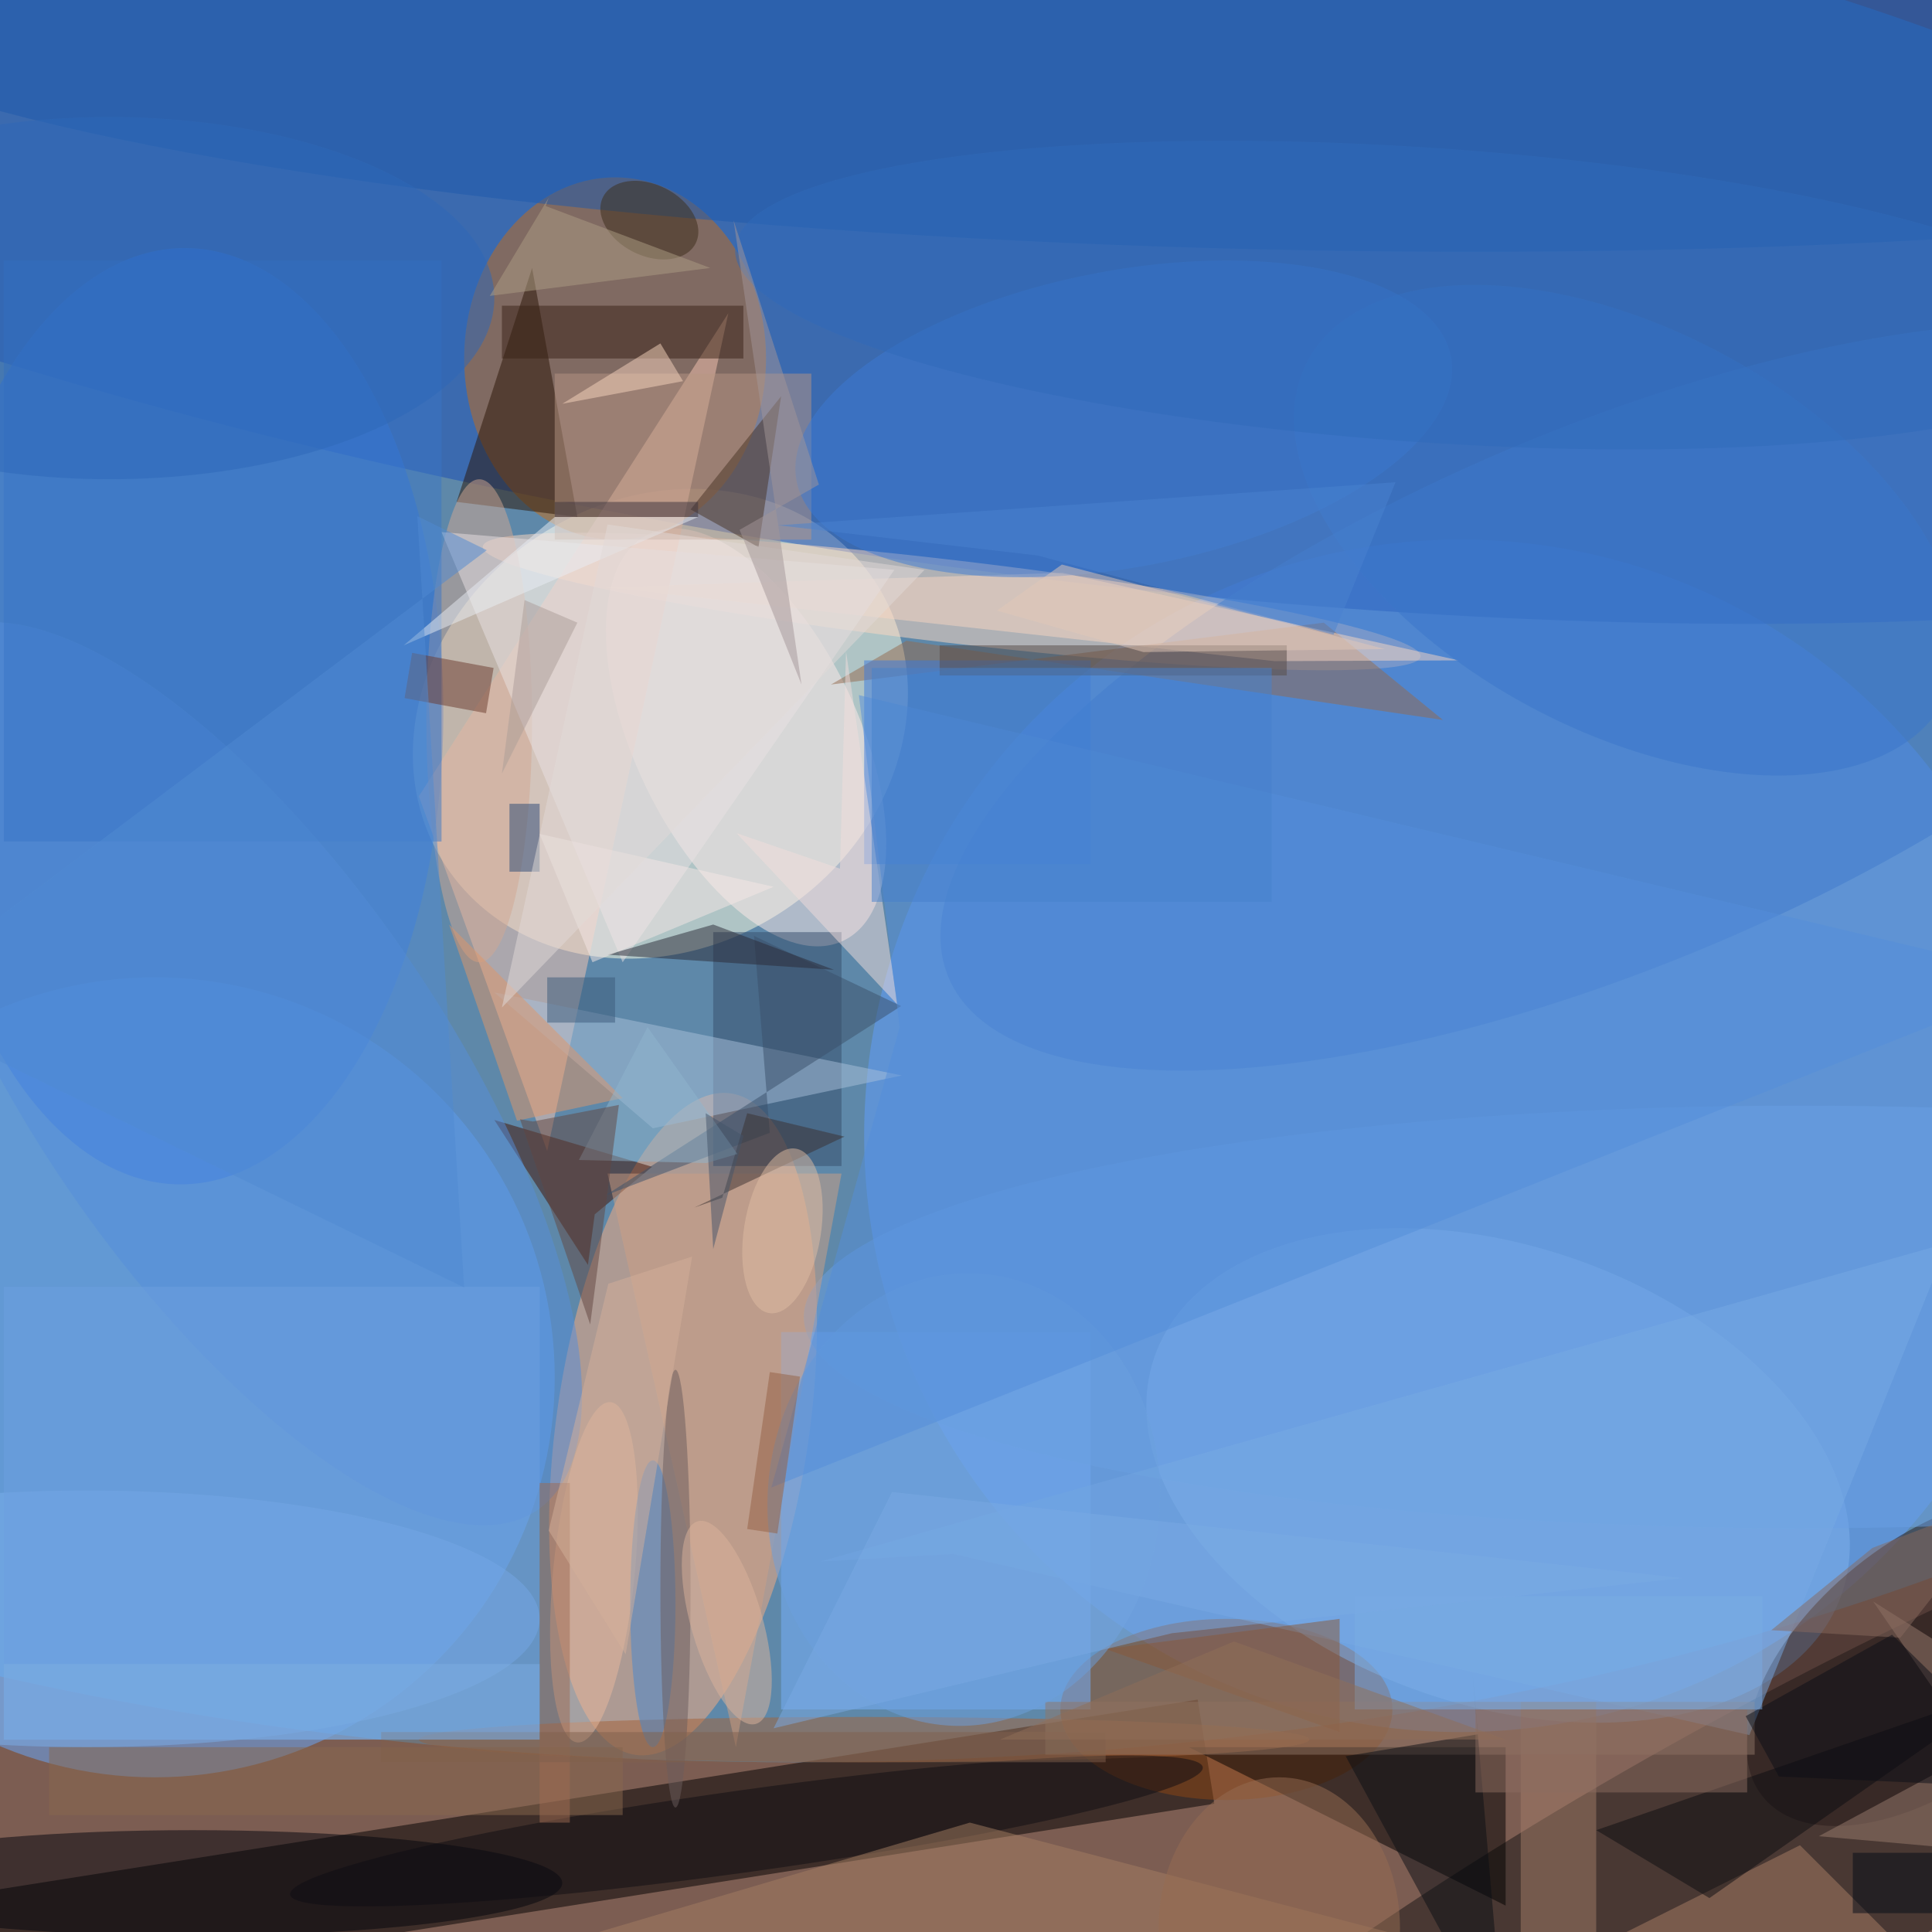 <svg xmlns="http://www.w3.org/2000/svg" viewBox="0 0 1675 1675"><defs/><filter id="a"><feGaussianBlur stdDeviation="12"/></filter><rect width="100%" height="100%" fill="#7c5d52"/><g filter="url(#a)"><g fill-opacity=".5" transform="translate(3.3 3.3) scale(6.543)"><ellipse cx="105" cy="106" fill="#41b4ff" rx="255" ry="127"/><circle r="1" fill="#ffffe3" transform="matrix(-28.296 19.054 -16.568 -24.605 87 95.4)"/><circle cx="193" cy="150" r="79" fill="#609fff"/><circle r="1" fill="#184db7" transform="matrix(-252.329 -36.811 10.716 -73.454 128 0)"/><circle cx="20" cy="182" r="53" fill="#67aaff"/><path d="M-34.2 269.3l-2.2-13.8 194.6-30.8 2.2 13.8z"/><circle r="1" fill="#fdac7e" transform="matrix(-16.582 -2.389 6.315 -43.823 90 188.2)"/><ellipse cx="81" cy="47" fill="#c66c17" rx="20" ry="24"/><circle r="1" fill="#171415" transform="matrix(-9.272 -16.797 93.94 -51.853 233.2 245.8)"/><circle r="1" fill="#3378e5" transform="matrix(.401 -62.034 34.547 .223 23.7 94.4)"/><circle r="1" fill="#ffdac2" transform="matrix(62.122 7.298 -.64 5.448 125.6 79.2)"/><ellipse cx="162" cy="226" fill="#8e4714" rx="22" ry="12"/><circle r="1" fill="#ffedeb" transform="rotate(64.4 -28 126.7) scale(29.858 14.804)"/><path fill="#79b3ff" d="M103 176h41v50h-41z"/><path fill="#f9c7b3" d="M72 152l-17-47 41-64z"/><circle r="1" fill="#80b2ed" transform="matrix(9.905 -28.766 45.543 15.682 198 195)"/><path d="M199 231v21l-42-21z"/><circle r="1" fill="#407bcd" transform="matrix(-87.801 37.269 -13.868 -32.672 213 91.8)"/><path fill="#956b4f" d="M109.6 90.2l65.3-8.2 15.8 12.9-71.1-10.5z"/><path fill="#2b1404" d="M70 35L60 66l16 2z"/><ellipse cx="114" cy="230" fill="#a56238" rx="59" ry="3"/><ellipse cx="25" cy="249" fill="#03050d" rx="49" ry="7"/><path fill="#431000" d="M78.3 160.4l-.9 6.7L65 147.9l20.9 6.2z"/><ellipse cx="11" cy="214" fill="#7db0ed" rx="60" ry="17"/><circle r="1" fill="#281b1b" transform="rotate(-128.9 180.2 48.7) scale(15.99 28.752)"/><path fill="#354c6b" d="M94 123h17v31H94z"/><circle r="1" fill="#1f5aad" transform="rotate(1.3 86 7380.4) scale(201.391 32.607)"/><path fill="#3b7bde" d="M114 87h30v27h-30z"/><path fill="#b89685" d="M73 49h34v22H73z"/><path fill="#f8d7c3" d="M79.5 77.3l60.8-1.9L192.8 87l-24.4.1z"/><path fill="#a8c1da" d="M65 131l54 11-33 7z"/><circle r="1" fill="#3c7bd4" transform="matrix(-3.66 -19.304 43.361 -8.222 148.4 55)"/><ellipse cx="63" cy="95" fill="#d3a893" rx="7" ry="32"/><path fill="#eae2e5" d="M58 70l60 5-36 52z"/><path fill="#a37c68" d="M201 225h10v31h-10z"/><circle r="1" fill="#568fdb" transform="rotate(145.6 -6.4 75.7) scale(27.239 70.081)"/><path fill="#ab7f66" d="M238 244l-54 27 77-4z"/><ellipse cx="238" cy="174" fill="#6aa1e5" rx="132" ry="28"/><path fill="#f3dfdc" d="M110.8 114.6l.8-28.8 6.8 46.8-21.3-22.7z"/><path fill="#79aae4" d="M231.3 229.4l26.3-65.2-149.4 42.2 17.6-1z"/><circle r="1" fill="#0e0d12" transform="matrix(60.468 -8.439 .752 5.386 98.4 242.1)"/><path fill="#907667" d="M138 225h94v7h-94z"/><path fill="#89694e" d="M6 231h76v9H6z"/><path fill="#e19669" d="M68 148l14-3-23-23z"/><path fill="#cfa184" d="M97 231l14-76H80z"/><path fill="#a47e63" d="M212 263l-84-22-78 23z"/><path fill="#3b2317" d="M66 40h32v7H66z"/><circle r="1" fill="#eaba9e" transform="rotate(-84.4 153.7 60.8) scale(22.653 5.401)"/><path fill="#493224" d="M100 72l-9-5 12-15z"/><ellipse cx="86" cy="212" fill="#4689d1" rx="3" ry="19"/><path fill="#3b76c6" d="M0 34h58v77H0z"/><path fill="#0d0c10" d="M211 242l15 9 40-28z"/><path fill="#6ea1e0" d="M0 170h71v60H0z"/><path fill="#0b0e15" d="M198.9 271l-4.3-50 .7 8.3-17.5 2.9z"/><path fill="#8c6d60" d="M195 226h36v11h-36z"/><path fill="#9b7d6e" d="M271 226.4l-23.3-14.7 23.3 33.8-30.5-2.7z"/><path fill="#ebeef5" d="M92 68L53 85l20-17z"/><path fill="#3b516b" d="M79.7 157.9l21.8-8.3-2.1-26.1 19.5 9.3z"/><circle r="1" fill="#3c2c19" transform="rotate(116.5 33.9 40.8) scale(4.715 6.862)"/><path fill="#574a47" d="M124 85h46v4h-46z"/><path fill="#2a2a37" d="M94 122l-14 4 30 2z"/><path fill="#f6e8e6" d="M102 117l-31-7 7 17z"/><path fill="#2a4977" d="M67 106h4v9h-4z"/><ellipse cx="169" cy="255" fill="#966c52" rx="16" ry="20"/><path fill="#8a5939" d="M146 218l31 11v-15z"/><path fill="#6d3b2e" d="M63.9 94l-10.8-2 1-6 10.8 2z"/><path fill="#f9d4bf" d="M87 45l-13 8 16-3z"/><circle r="1" fill="#3b77ca" transform="rotate(28 -32.4 466) scale(47.818 26.633)"/><ellipse cx="14" cy="39" fill="#2e69b9" rx="51" ry="24"/><path fill="#3b3131" d="M91.5 159.5l19.9-9.4-12.9-3.1-3.3 11.2z"/><circle r="1" fill="#6da0de" transform="matrix(25.899 2.121 -2.449 29.909 127.2 198.2)"/><path fill="#548fda" d="M113.3 91.6L271 129.2l-169.3 67.4 17-61z"/><ellipse cx="89" cy="210" fill="#6a5d5d" rx="2" ry="29"/><path fill="#508ad3" d="M61 170.1L54.8 67.9l9.2 4.5-80 60.2z"/><circle r="1" fill="#306abb" transform="matrix(-91.701 -6.241 1.325 -19.472 188.6 38.6)"/><path fill="#9f6a52" d="M71 196h4v45h-4z"/><path fill="#896a5e" d="M234.2 215.5l13.4-10.9 18.7-7.2-15 19.1z"/><path fill="#91b6ce" d="M85.3 135.6l11.9 16.8-4.1 1.2-16.9-.4z"/><path fill="#80614c" d="M50 229h96v4H50z"/><path fill="#af9e84" d="M71.8 26.8L93.6 35l-29.2 3.7 7.8-13z"/><path fill="#946145" d="M101.5 181.3l4 .6-3 20.8-4-.6z"/><circle r="1" fill="#ddb59c" transform="matrix(-3.854 -13.421 4.549 -1.306 95.8 214.5)"/><path fill="#0d0f17" d="M230.8 226.9l4.4 8 35.8 1.6-20.8-20.4z"/><path fill="#ad9d98" d="M69 79l7 3-10 20z"/><path fill="#624740" d="M77.7 175l-9.3-27.2 1.7.3 11.4-2.2z"/><path fill="#e3dbd9" d="M122 75l-42-6-14 64z"/><path fill="#7aade5" d="M179 211h54v15h-54z"/><circle r="1" fill="#e1bfa4" transform="rotate(99.2 -17.6 125.2) scale(11.035 5.092)"/><path fill="#4a82d1" d="M137 73.1l39.2 10.5 8.2-20.2-81.8 5.7z"/><path fill="#3b333e" d="M73 66h19v2H73z"/><path fill="#3b5b7b" d="M72 129h9v6h-9z"/><path fill="#7fafe2" d="M0 220h71v10H0z"/><path fill="#4781cd" d="M115 88h53v31h-53z"/><path fill="#44546b" d="M93 147l5 3-4 15z"/><path fill="#020a16" d="M245 245h11v8h-11z"/><path fill="#e3c8b8" d="M151 85.9l32-.4-42.8-11.2-8.6 6.1z"/><path fill="#7aabe4" d="M154.8 215.9L102 228.5l15.7-31.3 104.7 11.4z"/><path fill="#d4b19b" d="M82.4 218.7l8.8-52.7-11.1 3.6-7.9 32.7z"/><path fill="#916f59" d="M132 230h67l-36-13z"/><path fill="#a49799" d="M108 63.7l-10.5 6 8.2 20.5-9-61.5z"/></g></g></svg>